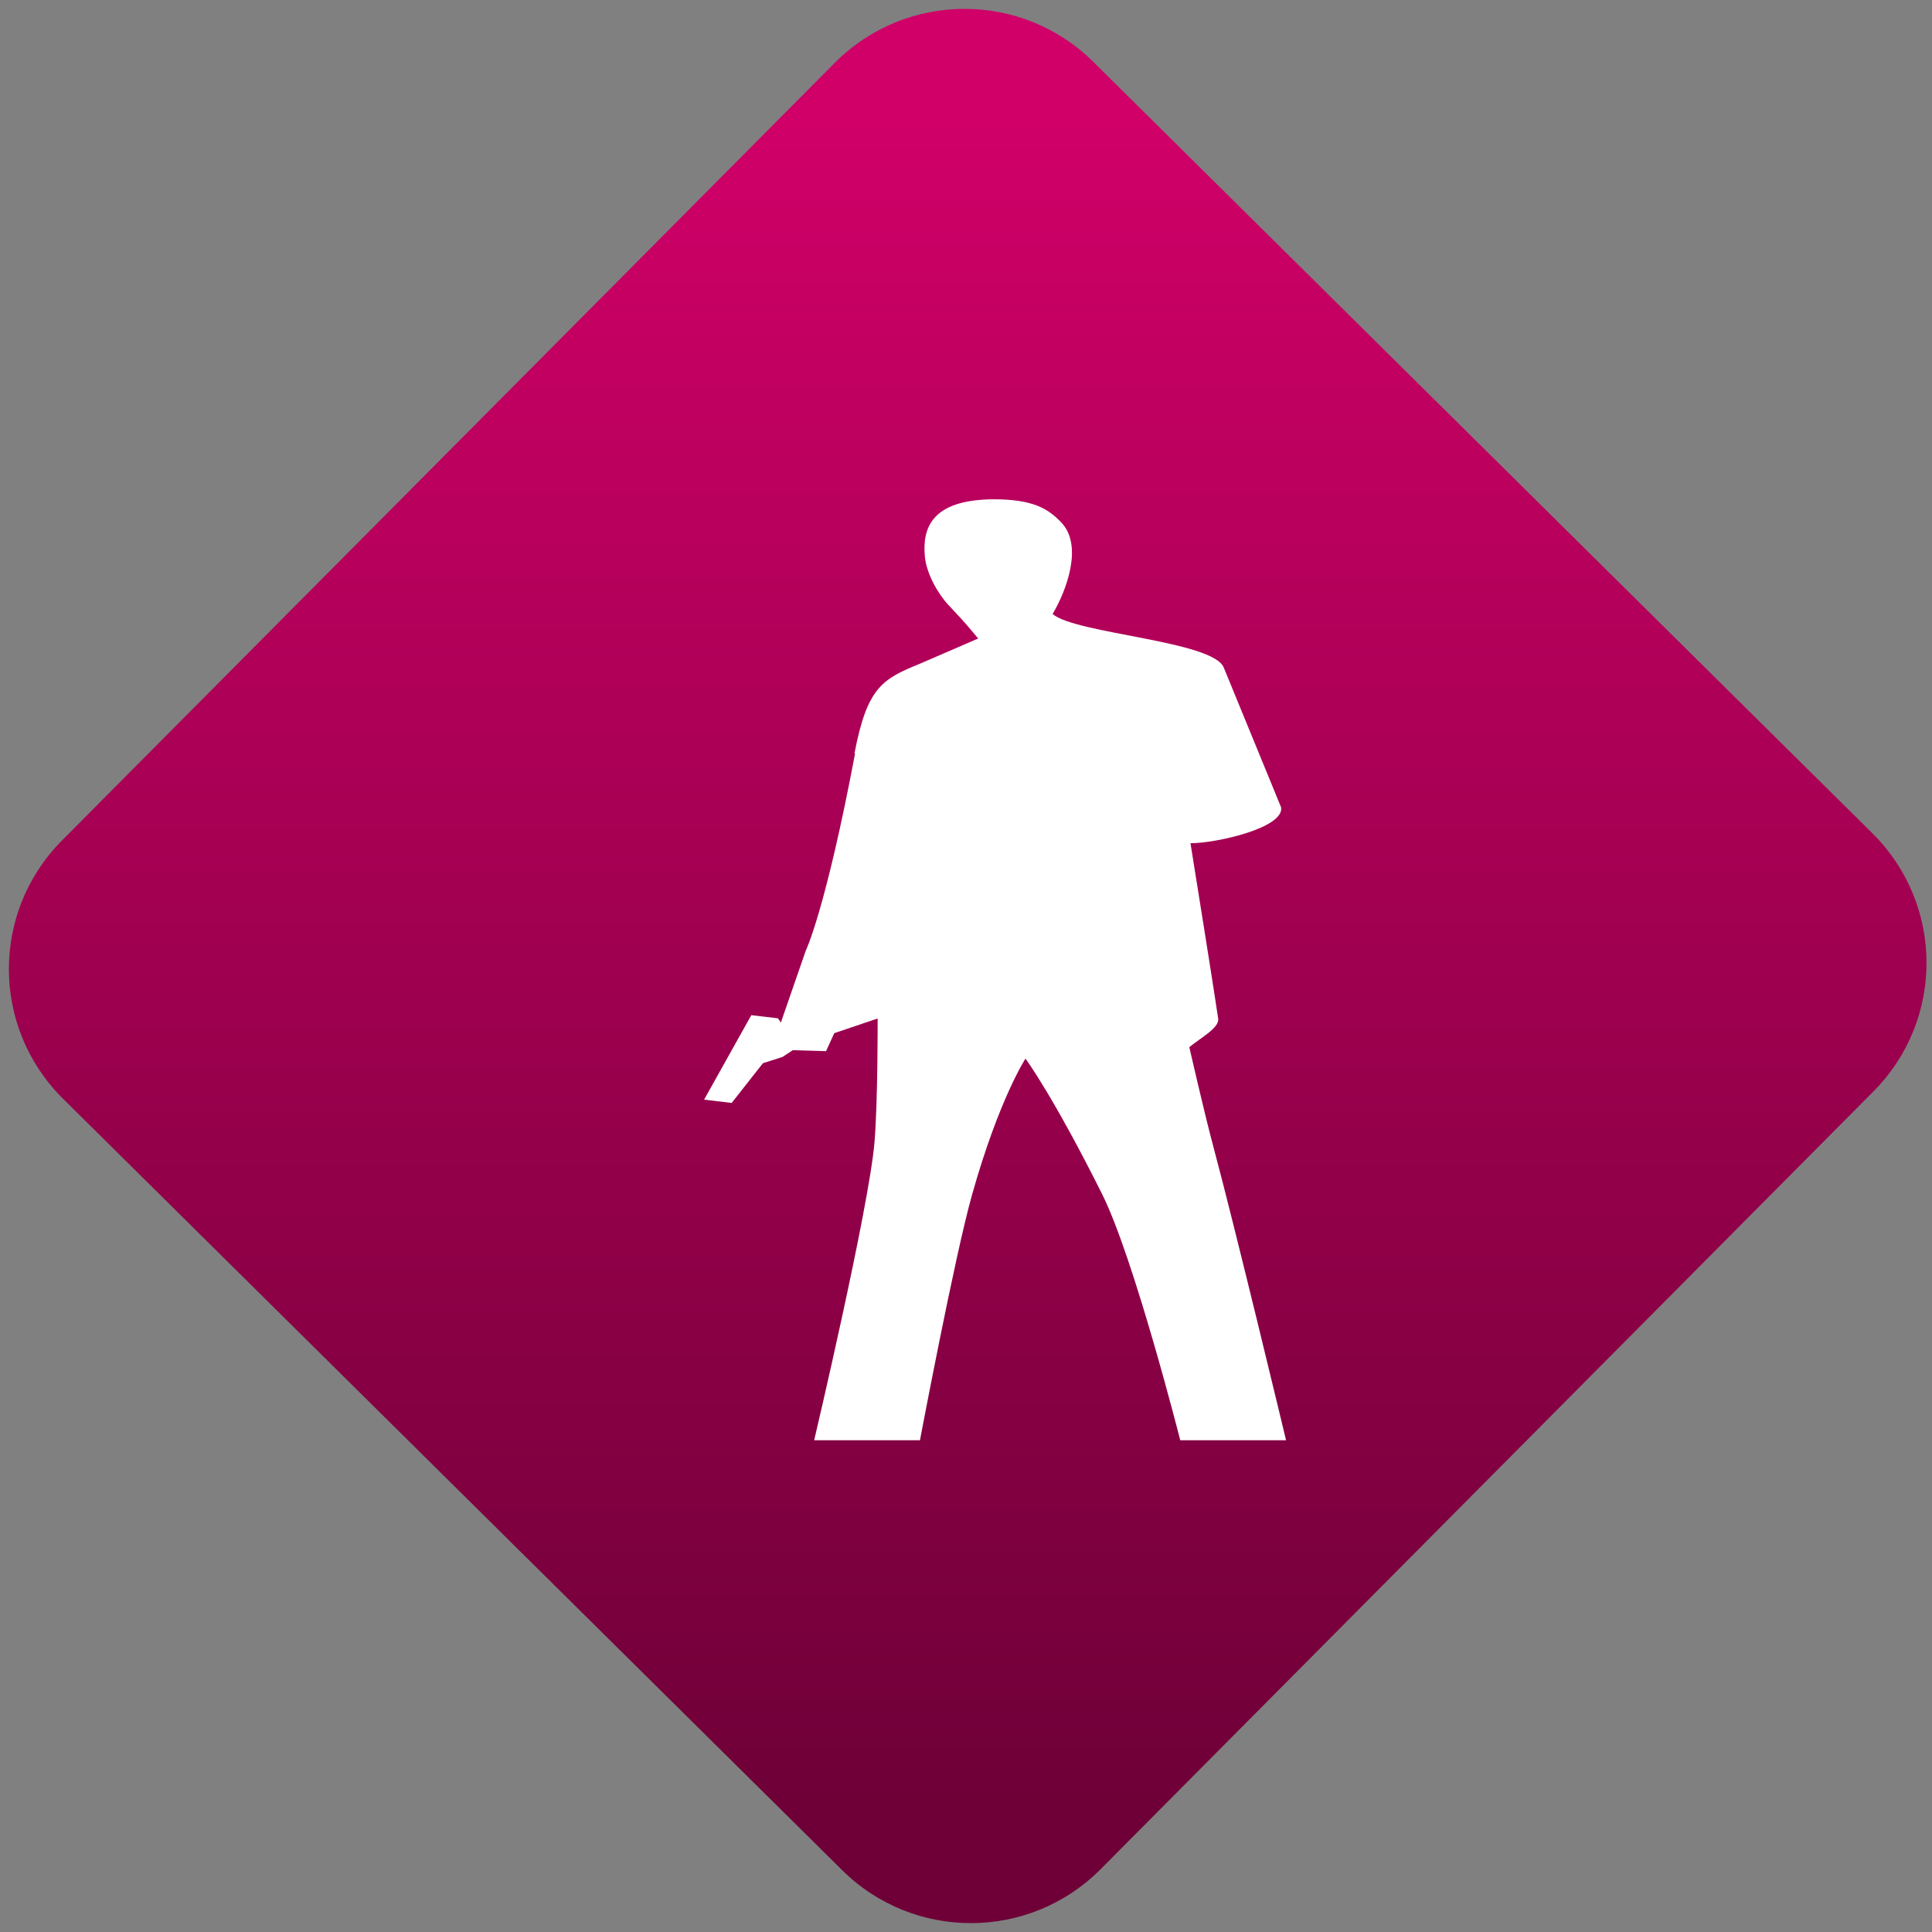 <svg width="64" height="64" viewBox="0 0 64 64" version="1.1"><rect x="0" y="0" width="64" height="64" fill="#808080" stroke="none"/><defs><linearGradient id="linear-pattern-0" gradientUnits="userSpaceOnUse" x1="0" y1="0" x2="0" y2="1" gradientTransform="matrix(60, 0, 0, 56, 0, 4)"><stop offset="0" stop-color="#d00068" stop-opacity="1"/><stop offset="1" stop-color="#6e0037" stop-opacity="1"/></linearGradient></defs><path fill="url(#linear-pattern-0)" fill-opacity="1" d="M 36.219 2.051 L 62.027 27.605 C 64.402 29.957 64.418 33.785 62.059 36.156 L 36.461 61.918 C 34.105 64.289 30.27 64.305 27.895 61.949 L 2.086 36.395 C -0.289 34.043 -0.305 30.215 2.051 27.844 L 27.652 2.082 C 30.008 -0.289 33.844 -0.305 36.219 2.051 Z M 36.219 2.051 " /><g transform="matrix(1.008,0,0,1.003,16.221,16.077)"><path fill-rule="nonzero" fill="rgb(100%, 100%, 100%)" fill-opacity="1" d="M 11.988 8.859 C 12.406 6.641 12.93 6.391 14.141 5.891 L 16.055 5.059 C 15.461 4.34 15.438 4.352 15.07 3.945 C 14.754 3.609 14.352 2.93 14.301 2.344 C 14.219 1.426 14.504 0.477 16.555 0.461 C 17.859 0.461 18.348 0.773 18.77 1.211 C 19.523 1.973 18.953 3.484 18.5 4.25 C 19.258 4.906 23.773 5.133 24.125 6.02 L 26.008 10.633 C 26.125 11.305 23.898 11.82 23.031 11.82 C 23.285 13.422 23.734 16.215 23.941 17.609 C 23.992 17.914 23.367 18.246 22.992 18.555 C 22.992 18.555 23.484 20.719 23.773 21.805 C 24.5 24.523 26.172 31.539 26.172 31.539 L 22.695 31.539 C 22.695 31.539 21.18 25.539 20.133 23.422 C 18.52 20.172 17.609 18.934 17.609 18.934 C 17.609 18.934 16.738 20.27 15.855 23.422 C 15.281 25.461 14.141 31.539 14.141 31.539 L 10.664 31.539 C 10.664 31.539 12.469 23.852 12.648 21.68 C 12.758 20.34 12.75 17.609 12.75 17.609 L 11.324 18.094 L 11.055 18.688 L 9.961 18.656 L 9.625 18.879 L 8.98 19.086 L 7.953 20.398 L 7.047 20.289 L 8.598 17.5 L 9.473 17.602 L 9.57 17.742 L 10.387 15.371 C 10.387 15.371 11.031 14.055 12.008 8.859 Z M 11.988 8.859 "/></g></svg>
